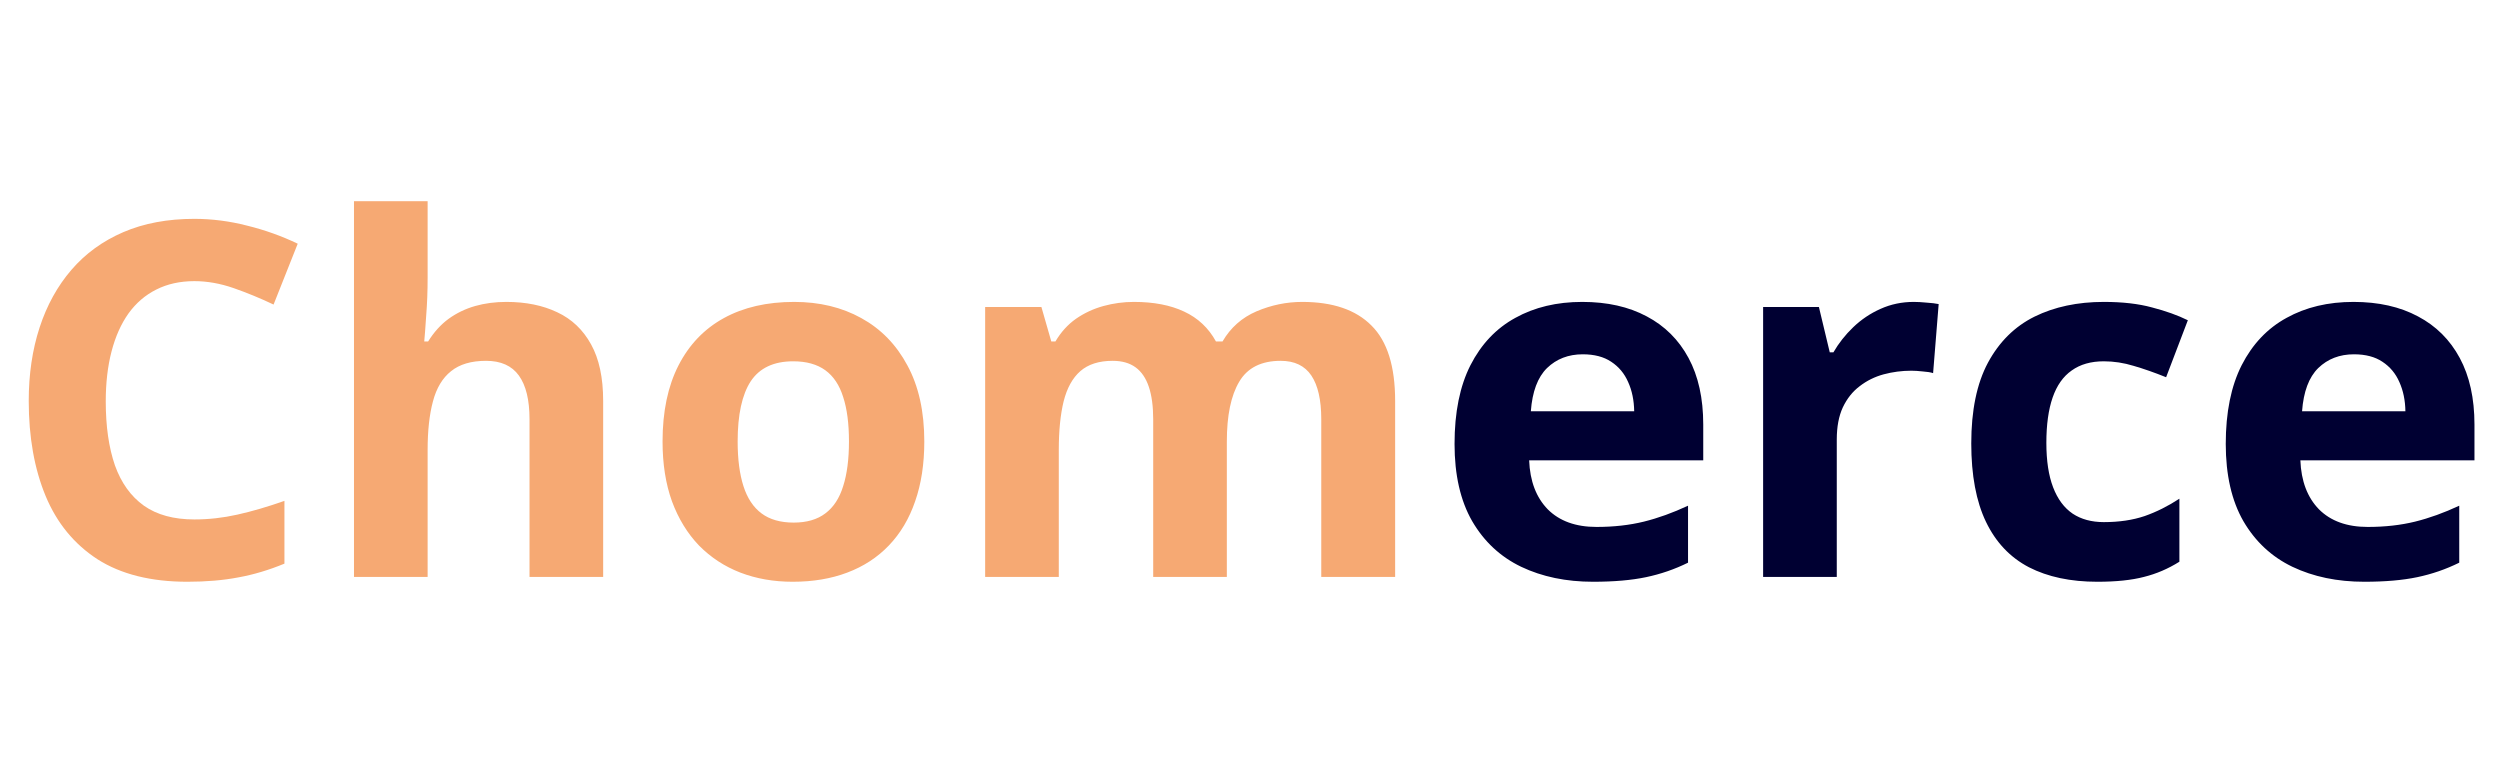<svg width="182" height="56" viewBox="0 0 182 56" fill="none" xmlns="http://www.w3.org/2000/svg">
<path d="M14.15 20.467C13.107 20.467 12.182 20.672 11.373 21.082C10.576 21.48 9.902 22.061 9.352 22.822C8.812 23.584 8.402 24.504 8.121 25.582C7.84 26.66 7.699 27.873 7.699 29.221C7.699 31.037 7.922 32.59 8.367 33.879C8.824 35.156 9.527 36.135 10.477 36.815C11.426 37.482 12.65 37.816 14.15 37.816C15.193 37.816 16.236 37.699 17.279 37.465C18.334 37.23 19.477 36.897 20.707 36.463V41.033C19.57 41.502 18.451 41.836 17.35 42.035C16.248 42.246 15.012 42.352 13.641 42.352C10.992 42.352 8.812 41.807 7.102 40.717C5.402 39.615 4.143 38.08 3.322 36.111C2.502 34.131 2.092 31.822 2.092 29.186C2.092 27.24 2.355 25.459 2.883 23.842C3.41 22.225 4.184 20.824 5.203 19.641C6.223 18.457 7.482 17.543 8.982 16.898C10.482 16.254 12.205 15.932 14.15 15.932C15.428 15.932 16.705 16.096 17.982 16.424C19.271 16.74 20.502 17.18 21.674 17.742L19.916 22.172C18.955 21.715 17.988 21.316 17.016 20.977C16.043 20.637 15.088 20.467 14.15 20.467ZM31.131 14.648V20.221C31.131 21.193 31.096 22.119 31.025 22.998C30.967 23.877 30.92 24.498 30.885 24.861H31.166C31.588 24.182 32.086 23.631 32.66 23.209C33.246 22.787 33.891 22.477 34.594 22.277C35.297 22.078 36.053 21.979 36.861 21.979C38.279 21.979 39.516 22.23 40.57 22.734C41.625 23.227 42.445 24.006 43.031 25.072C43.617 26.127 43.91 27.498 43.91 29.186V42H38.549V30.521C38.549 29.115 38.291 28.055 37.775 27.34C37.26 26.625 36.463 26.268 35.385 26.268C34.307 26.268 33.457 26.52 32.836 27.023C32.215 27.516 31.775 28.248 31.518 29.221C31.26 30.182 31.131 31.359 31.131 32.754V42H25.77V14.648H31.131ZM67.289 32.139C67.289 33.779 67.066 35.232 66.621 36.498C66.188 37.764 65.549 38.836 64.705 39.715C63.873 40.582 62.865 41.238 61.682 41.684C60.51 42.129 59.185 42.352 57.709 42.352C56.326 42.352 55.055 42.129 53.895 41.684C52.746 41.238 51.744 40.582 50.889 39.715C50.045 38.836 49.389 37.764 48.92 36.498C48.463 35.232 48.234 33.779 48.234 32.139C48.234 29.959 48.621 28.113 49.395 26.602C50.168 25.09 51.27 23.941 52.699 23.156C54.129 22.371 55.834 21.979 57.815 21.979C59.654 21.979 61.283 22.371 62.701 23.156C64.131 23.941 65.25 25.09 66.059 26.602C66.879 28.113 67.289 29.959 67.289 32.139ZM53.701 32.139C53.701 33.428 53.842 34.512 54.123 35.391C54.404 36.27 54.844 36.932 55.441 37.377C56.039 37.822 56.818 38.045 57.779 38.045C58.728 38.045 59.496 37.822 60.082 37.377C60.68 36.932 61.113 36.27 61.383 35.391C61.664 34.512 61.805 33.428 61.805 32.139C61.805 30.838 61.664 29.76 61.383 28.904C61.113 28.037 60.68 27.387 60.082 26.953C59.484 26.52 58.705 26.303 57.744 26.303C56.326 26.303 55.295 26.789 54.65 27.762C54.018 28.734 53.701 30.193 53.701 32.139ZM94.799 21.979C97.025 21.979 98.707 22.553 99.844 23.701C100.992 24.838 101.566 26.666 101.566 29.186V42H96.188V30.521C96.188 29.115 95.947 28.055 95.467 27.34C94.986 26.625 94.242 26.268 93.234 26.268C91.816 26.268 90.809 26.777 90.211 27.797C89.613 28.805 89.314 30.252 89.314 32.139V42H83.953V30.521C83.953 29.584 83.848 28.799 83.637 28.166C83.426 27.533 83.103 27.059 82.67 26.742C82.236 26.426 81.68 26.268 81 26.268C80.004 26.268 79.219 26.52 78.644 27.023C78.082 27.516 77.678 28.248 77.432 29.221C77.197 30.182 77.08 31.359 77.08 32.754V42H71.719V22.348H75.814L76.535 24.861H76.834C77.232 24.182 77.731 23.631 78.328 23.209C78.938 22.787 79.606 22.477 80.332 22.277C81.059 22.078 81.797 21.979 82.547 21.979C83.988 21.979 85.207 22.213 86.203 22.682C87.211 23.15 87.984 23.877 88.523 24.861H88.998C89.584 23.854 90.41 23.121 91.477 22.664C92.555 22.207 93.662 21.979 94.799 21.979Z" fill="#F6A973"/>
<path d="M115.189 21.979C117.006 21.979 118.57 22.33 119.883 23.033C121.195 23.725 122.209 24.732 122.924 26.057C123.639 27.381 123.996 28.998 123.996 30.908V33.51H111.322C111.381 35.022 111.832 36.211 112.676 37.078C113.531 37.934 114.715 38.361 116.227 38.361C117.48 38.361 118.629 38.232 119.672 37.975C120.715 37.717 121.787 37.33 122.889 36.815V40.963C121.916 41.443 120.896 41.795 119.83 42.018C118.775 42.24 117.492 42.352 115.98 42.352C114.012 42.352 112.266 41.988 110.742 41.262C109.23 40.535 108.041 39.428 107.174 37.94C106.318 36.451 105.891 34.576 105.891 32.315C105.891 30.018 106.277 28.107 107.051 26.584C107.836 25.049 108.926 23.9 110.32 23.139C111.715 22.365 113.338 21.979 115.189 21.979ZM115.225 25.793C114.182 25.793 113.314 26.127 112.623 26.795C111.943 27.463 111.551 28.512 111.445 29.941H118.969C118.957 29.145 118.811 28.436 118.529 27.814C118.26 27.193 117.85 26.701 117.299 26.338C116.76 25.975 116.068 25.793 115.225 25.793ZM139.324 21.979C139.594 21.979 139.904 21.996 140.256 22.031C140.619 22.055 140.912 22.09 141.135 22.137L140.73 27.164C140.555 27.105 140.303 27.064 139.975 27.041C139.658 27.006 139.383 26.988 139.148 26.988C138.457 26.988 137.783 27.076 137.127 27.252C136.482 27.428 135.902 27.715 135.387 28.113C134.871 28.5 134.461 29.016 134.156 29.66C133.863 30.293 133.717 31.072 133.717 31.998V42H128.355V22.348H132.416L133.207 25.652H133.471C133.857 24.984 134.338 24.375 134.912 23.824C135.498 23.262 136.16 22.816 136.898 22.488C137.648 22.148 138.457 21.979 139.324 21.979ZM152.684 42.352C150.738 42.352 149.08 42 147.709 41.297C146.338 40.582 145.295 39.48 144.58 37.992C143.865 36.504 143.508 34.6 143.508 32.279C143.508 29.877 143.912 27.92 144.721 26.408C145.541 24.885 146.672 23.766 148.113 23.051C149.566 22.336 151.248 21.979 153.158 21.979C154.518 21.979 155.689 22.113 156.674 22.383C157.67 22.641 158.537 22.951 159.275 23.314L157.693 27.463C156.85 27.123 156.064 26.848 155.338 26.637C154.611 26.414 153.885 26.303 153.158 26.303C152.221 26.303 151.441 26.525 150.82 26.971C150.199 27.404 149.736 28.061 149.432 28.939C149.127 29.818 148.975 30.92 148.975 32.244C148.975 33.545 149.139 34.623 149.467 35.478C149.795 36.334 150.27 36.973 150.891 37.395C151.512 37.805 152.268 38.01 153.158 38.01C154.271 38.01 155.262 37.863 156.129 37.57C156.996 37.266 157.84 36.844 158.66 36.305V40.893C157.84 41.408 156.979 41.777 156.076 42C155.186 42.234 154.055 42.352 152.684 42.352ZM171.334 21.979C173.15 21.979 174.715 22.33 176.027 23.033C177.34 23.725 178.354 24.732 179.068 26.057C179.783 27.381 180.141 28.998 180.141 30.908V33.51H167.467C167.525 35.022 167.977 36.211 168.82 37.078C169.676 37.934 170.859 38.361 172.371 38.361C173.625 38.361 174.773 38.232 175.816 37.975C176.859 37.717 177.932 37.33 179.033 36.815V40.963C178.061 41.443 177.041 41.795 175.975 42.018C174.92 42.24 173.637 42.352 172.125 42.352C170.156 42.352 168.41 41.988 166.887 41.262C165.375 40.535 164.186 39.428 163.318 37.94C162.463 36.451 162.035 34.576 162.035 32.315C162.035 30.018 162.422 28.107 163.195 26.584C163.98 25.049 165.07 23.9 166.465 23.139C167.859 22.365 169.482 21.979 171.334 21.979ZM171.369 25.793C170.326 25.793 169.459 26.127 168.768 26.795C168.088 27.463 167.695 28.512 167.59 29.941H175.113C175.102 29.145 174.955 28.436 174.674 27.814C174.404 27.193 173.994 26.701 173.443 26.338C172.904 25.975 172.213 25.793 171.369 25.793Z" fill="#000032"/>
</svg>
